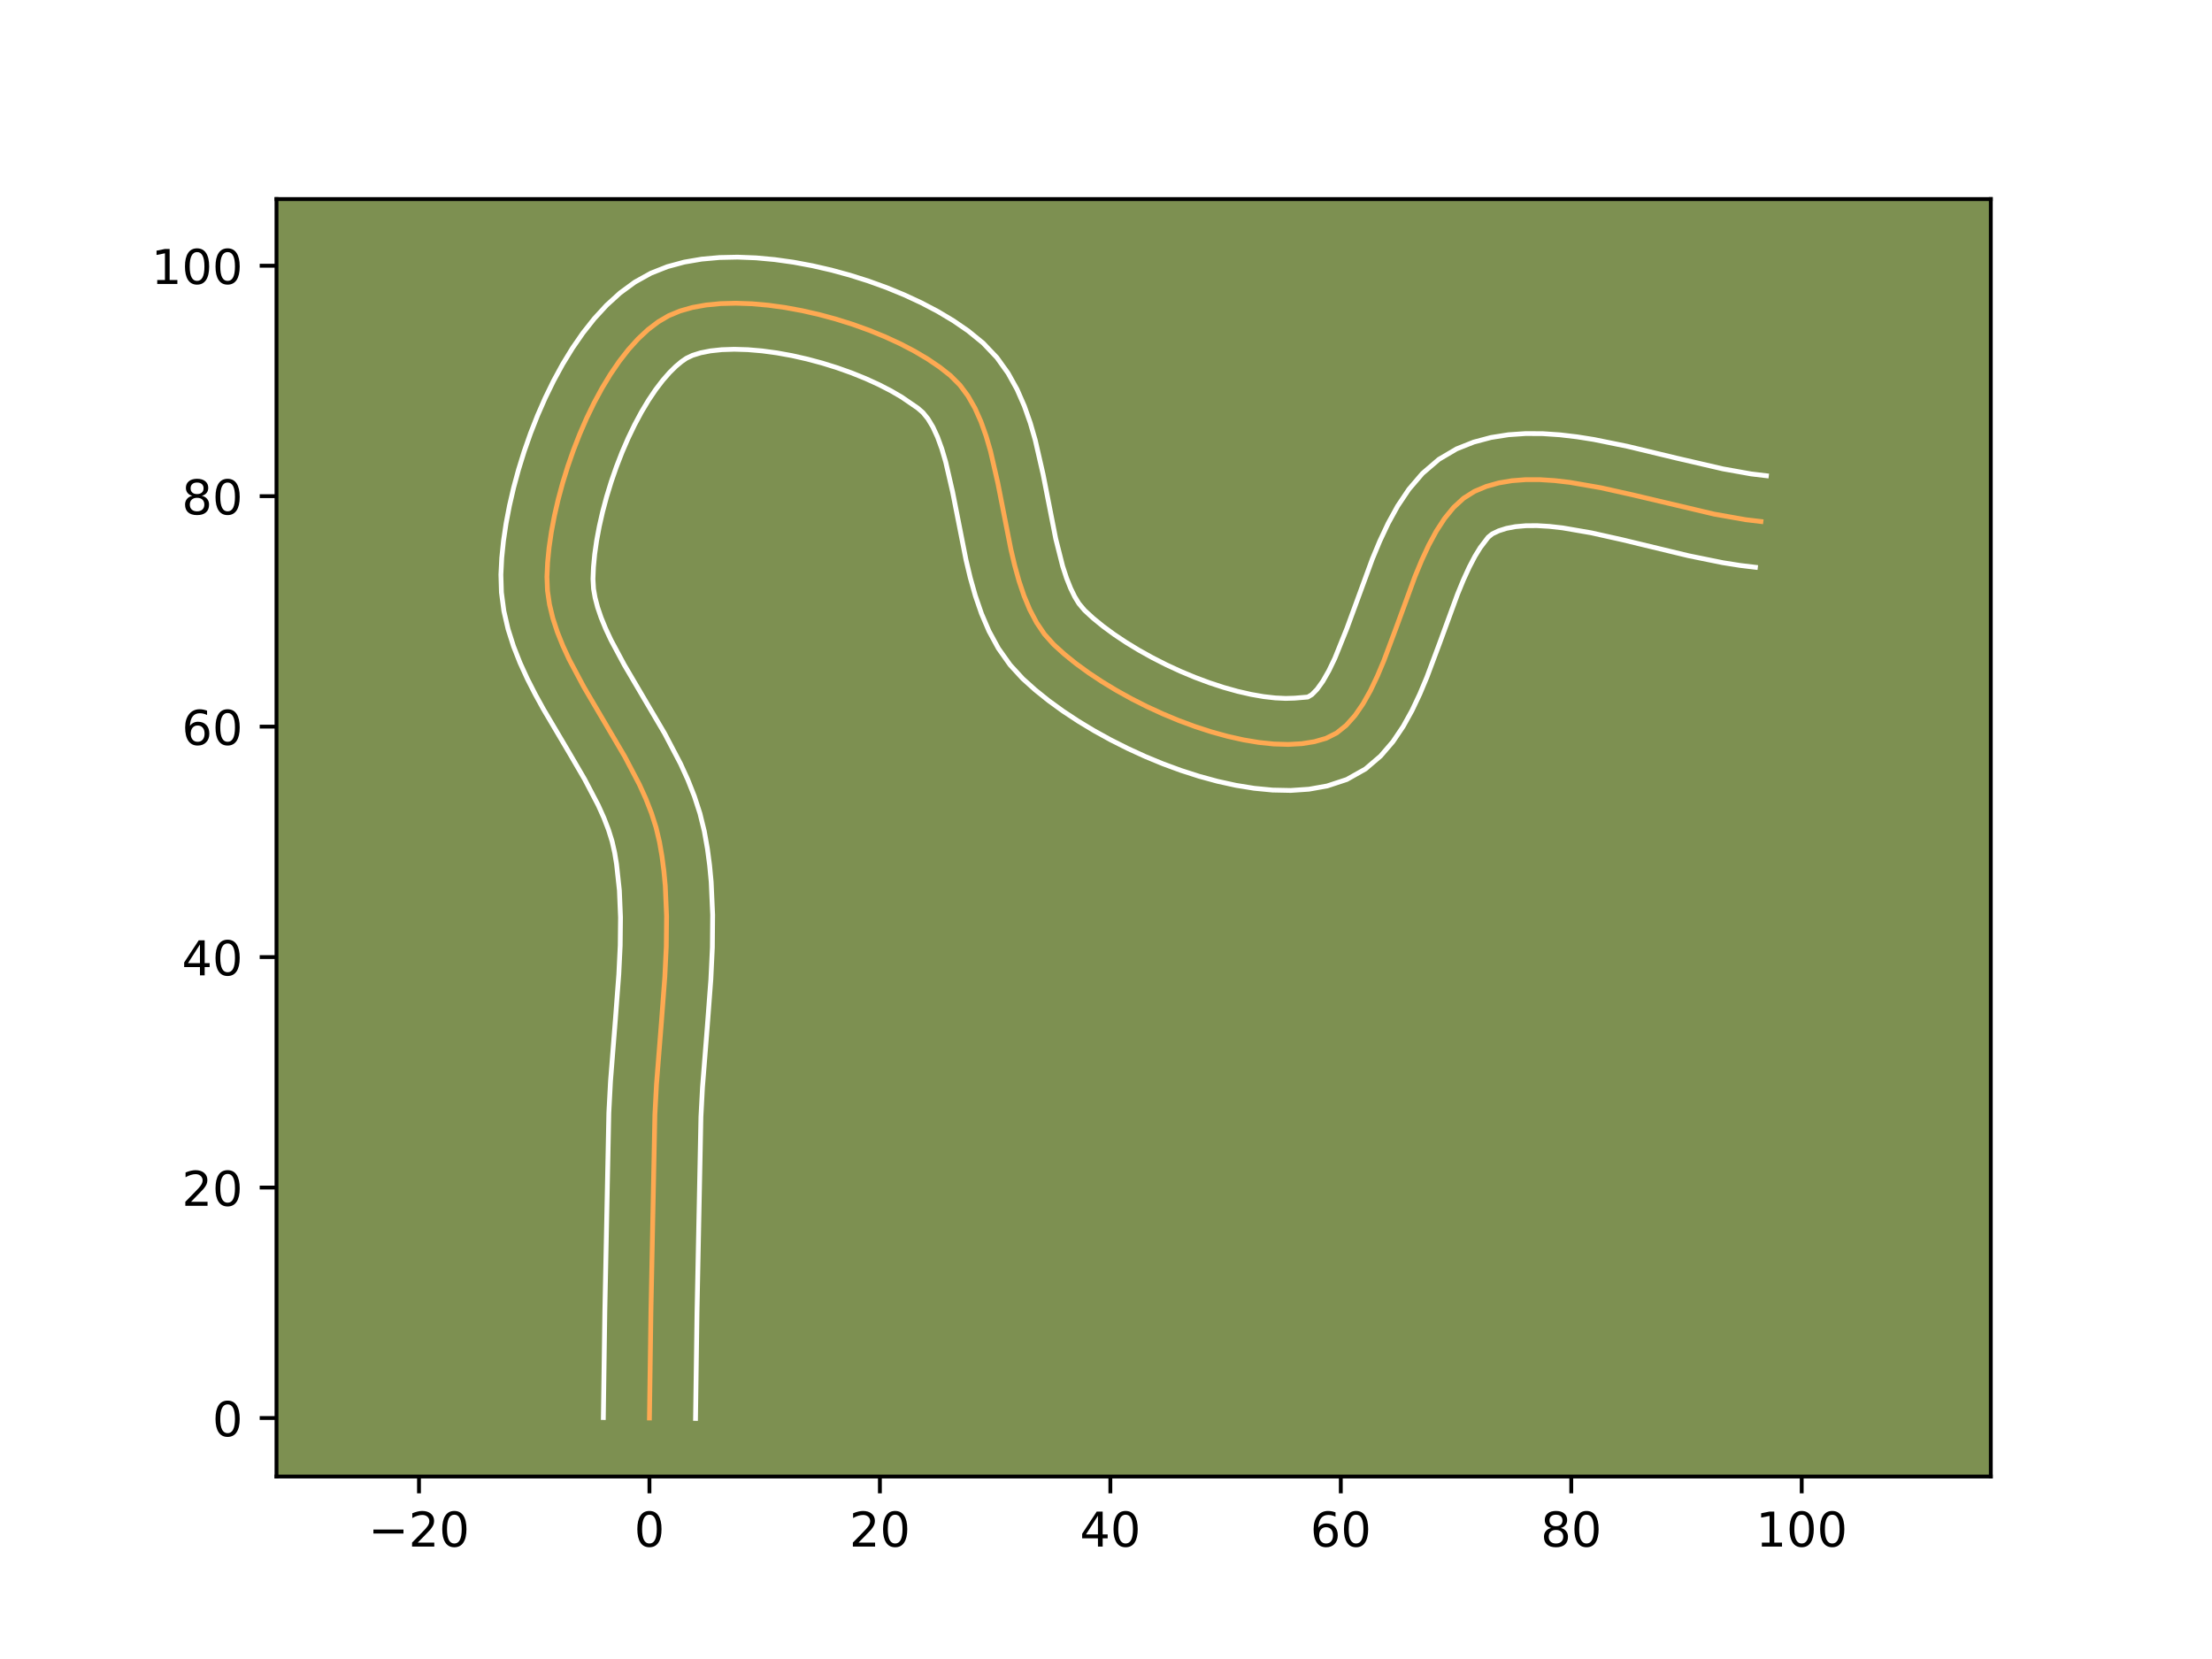 <?xml version="1.0" encoding="utf-8" standalone="no"?>
<!DOCTYPE svg PUBLIC "-//W3C//DTD SVG 1.1//EN"
  "http://www.w3.org/Graphics/SVG/1.1/DTD/svg11.dtd">
<!-- Created with matplotlib (https://matplotlib.org/) -->
<svg height="345.6pt" version="1.1" viewBox="0 0 460.8 345.6" width="460.8pt" xmlns="http://www.w3.org/2000/svg" xmlns:xlink="http://www.w3.org/1999/xlink">
 <defs>
  <style type="text/css">*{stroke-linecap:butt;stroke-linejoin:round;}</style>
 </defs>
 <g id="figure_1">
  <g id="patch_1">
   <path d="M 0 345.6 
L 460.8 345.6 
L 460.8 0 
L 0 0 
z
" style="fill:#ffffff;"/>
  </g>
  <g id="axes_1">
   <g id="patch_2">
    <path d="M 57.6 307.584 
L 414.72 307.584 
L 414.72 41.472 
L 57.6 41.472 
z
" style="fill:#7d9051;"/>
   </g>
   <g id="matplotlib.axis_1">
    <g id="xtick_1">
     <g id="line2d_1">
      <defs>
       <path d="M 0 0 
L 0 3.5 
" id="mce187bcdcc" style="stroke:#000000;stroke-width:0.8;"/>
      </defs>
      <g>
       <use style="stroke:#000000;stroke-width:0.8;" x="87.283" xlink:href="#mce187bcdcc" y="307.584"/>
      </g>
     </g>
     <g id="text_1">
      <!-- −20 -->
      <g transform="translate(76.73 322.182)scale(0.1 -0.1)">
       <defs>
        <path d="M 10.594 35.5 
L 73.188 35.5 
L 73.188 27.203 
L 10.594 27.203 
z
" id="DejaVuSans-8722"/>
        <path d="M 19.188 8.297 
L 53.609 8.297 
L 53.609 0 
L 7.328 0 
L 7.328 8.297 
Q 12.938 14.109 22.625 23.891 
Q 32.328 33.688 34.812 36.531 
Q 39.547 41.844 41.422 45.531 
Q 43.312 49.219 43.312 52.781 
Q 43.312 58.594 39.234 62.25 
Q 35.156 65.922 28.609 65.922 
Q 23.969 65.922 18.812 64.312 
Q 13.672 62.703 7.812 59.422 
L 7.812 69.391 
Q 13.766 71.781 18.938 73 
Q 24.125 74.219 28.422 74.219 
Q 39.75 74.219 46.484 68.547 
Q 53.219 62.891 53.219 53.422 
Q 53.219 48.922 51.531 44.891 
Q 49.859 40.875 45.406 35.406 
Q 44.188 33.984 37.641 27.219 
Q 31.109 20.453 19.188 8.297 
z
" id="DejaVuSans-50"/>
        <path d="M 31.781 66.406 
Q 24.172 66.406 20.328 58.906 
Q 16.5 51.422 16.5 36.375 
Q 16.5 21.391 20.328 13.891 
Q 24.172 6.391 31.781 6.391 
Q 39.453 6.391 43.281 13.891 
Q 47.125 21.391 47.125 36.375 
Q 47.125 51.422 43.281 58.906 
Q 39.453 66.406 31.781 66.406 
z
M 31.781 74.219 
Q 44.047 74.219 50.516 64.516 
Q 56.984 54.828 56.984 36.375 
Q 56.984 17.969 50.516 8.266 
Q 44.047 -1.422 31.781 -1.422 
Q 19.531 -1.422 13.062 8.266 
Q 6.594 17.969 6.594 36.375 
Q 6.594 54.828 13.062 64.516 
Q 19.531 74.219 31.781 74.219 
z
" id="DejaVuSans-48"/>
       </defs>
       <use xlink:href="#DejaVuSans-8722"/>
       <use x="83.789" xlink:href="#DejaVuSans-50"/>
       <use x="147.412" xlink:href="#DejaVuSans-48"/>
      </g>
     </g>
    </g>
    <g id="xtick_2">
     <g id="line2d_2">
      <g>
       <use style="stroke:#000000;stroke-width:0.8;" x="135.291" xlink:href="#mce187bcdcc" y="307.584"/>
      </g>
     </g>
     <g id="text_2">
      <!-- 0 -->
      <g transform="translate(132.109 322.182)scale(0.1 -0.1)">
       <use xlink:href="#DejaVuSans-48"/>
      </g>
     </g>
    </g>
    <g id="xtick_3">
     <g id="line2d_3">
      <g>
       <use style="stroke:#000000;stroke-width:0.8;" x="183.298" xlink:href="#mce187bcdcc" y="307.584"/>
      </g>
     </g>
     <g id="text_3">
      <!-- 20 -->
      <g transform="translate(176.936 322.182)scale(0.1 -0.1)">
       <use xlink:href="#DejaVuSans-50"/>
       <use x="63.623" xlink:href="#DejaVuSans-48"/>
      </g>
     </g>
    </g>
    <g id="xtick_4">
     <g id="line2d_4">
      <g>
       <use style="stroke:#000000;stroke-width:0.8;" x="231.306" xlink:href="#mce187bcdcc" y="307.584"/>
      </g>
     </g>
     <g id="text_4">
      <!-- 40 -->
      <g transform="translate(224.944 322.182)scale(0.1 -0.1)">
       <defs>
        <path d="M 37.797 64.312 
L 12.891 25.391 
L 37.797 25.391 
z
M 35.203 72.906 
L 47.609 72.906 
L 47.609 25.391 
L 58.016 25.391 
L 58.016 17.188 
L 47.609 17.188 
L 47.609 0 
L 37.797 0 
L 37.797 17.188 
L 4.891 17.188 
L 4.891 26.703 
z
" id="DejaVuSans-52"/>
       </defs>
       <use xlink:href="#DejaVuSans-52"/>
       <use x="63.623" xlink:href="#DejaVuSans-48"/>
      </g>
     </g>
    </g>
    <g id="xtick_5">
     <g id="line2d_5">
      <g>
       <use style="stroke:#000000;stroke-width:0.8;" x="279.314" xlink:href="#mce187bcdcc" y="307.584"/>
      </g>
     </g>
     <g id="text_5">
      <!-- 60 -->
      <g transform="translate(272.951 322.182)scale(0.1 -0.1)">
       <defs>
        <path d="M 33.016 40.375 
Q 26.375 40.375 22.484 35.828 
Q 18.609 31.297 18.609 23.391 
Q 18.609 15.531 22.484 10.953 
Q 26.375 6.391 33.016 6.391 
Q 39.656 6.391 43.531 10.953 
Q 47.406 15.531 47.406 23.391 
Q 47.406 31.297 43.531 35.828 
Q 39.656 40.375 33.016 40.375 
z
M 52.594 71.297 
L 52.594 62.312 
Q 48.875 64.062 45.094 64.984 
Q 41.312 65.922 37.594 65.922 
Q 27.828 65.922 22.672 59.328 
Q 17.531 52.734 16.797 39.406 
Q 19.672 43.656 24.016 45.922 
Q 28.375 48.188 33.594 48.188 
Q 44.578 48.188 50.953 41.516 
Q 57.328 34.859 57.328 23.391 
Q 57.328 12.156 50.688 5.359 
Q 44.047 -1.422 33.016 -1.422 
Q 20.359 -1.422 13.672 8.266 
Q 6.984 17.969 6.984 36.375 
Q 6.984 53.656 15.188 63.938 
Q 23.391 74.219 37.203 74.219 
Q 40.922 74.219 44.703 73.484 
Q 48.484 72.75 52.594 71.297 
z
" id="DejaVuSans-54"/>
       </defs>
       <use xlink:href="#DejaVuSans-54"/>
       <use x="63.623" xlink:href="#DejaVuSans-48"/>
      </g>
     </g>
    </g>
    <g id="xtick_6">
     <g id="line2d_6">
      <g>
       <use style="stroke:#000000;stroke-width:0.8;" x="327.322" xlink:href="#mce187bcdcc" y="307.584"/>
      </g>
     </g>
     <g id="text_6">
      <!-- 80 -->
      <g transform="translate(320.959 322.182)scale(0.1 -0.1)">
       <defs>
        <path d="M 31.781 34.625 
Q 24.75 34.625 20.719 30.859 
Q 16.703 27.094 16.703 20.516 
Q 16.703 13.922 20.719 10.156 
Q 24.75 6.391 31.781 6.391 
Q 38.812 6.391 42.859 10.172 
Q 46.922 13.969 46.922 20.516 
Q 46.922 27.094 42.891 30.859 
Q 38.875 34.625 31.781 34.625 
z
M 21.922 38.812 
Q 15.578 40.375 12.031 44.719 
Q 8.5 49.078 8.5 55.328 
Q 8.5 64.062 14.719 69.141 
Q 20.953 74.219 31.781 74.219 
Q 42.672 74.219 48.875 69.141 
Q 55.078 64.062 55.078 55.328 
Q 55.078 49.078 51.531 44.719 
Q 48 40.375 41.703 38.812 
Q 48.828 37.156 52.797 32.312 
Q 56.781 27.484 56.781 20.516 
Q 56.781 9.906 50.312 4.234 
Q 43.844 -1.422 31.781 -1.422 
Q 19.734 -1.422 13.25 4.234 
Q 6.781 9.906 6.781 20.516 
Q 6.781 27.484 10.781 32.312 
Q 14.797 37.156 21.922 38.812 
z
M 18.312 54.391 
Q 18.312 48.734 21.844 45.562 
Q 25.391 42.391 31.781 42.391 
Q 38.141 42.391 41.719 45.562 
Q 45.312 48.734 45.312 54.391 
Q 45.312 60.062 41.719 63.234 
Q 38.141 66.406 31.781 66.406 
Q 25.391 66.406 21.844 63.234 
Q 18.312 60.062 18.312 54.391 
z
" id="DejaVuSans-56"/>
       </defs>
       <use xlink:href="#DejaVuSans-56"/>
       <use x="63.623" xlink:href="#DejaVuSans-48"/>
      </g>
     </g>
    </g>
    <g id="xtick_7">
     <g id="line2d_7">
      <g>
       <use style="stroke:#000000;stroke-width:0.8;" x="375.329" xlink:href="#mce187bcdcc" y="307.584"/>
      </g>
     </g>
     <g id="text_7">
      <!-- 100 -->
      <g transform="translate(365.786 322.182)scale(0.1 -0.1)">
       <defs>
        <path d="M 12.406 8.297 
L 28.516 8.297 
L 28.516 63.922 
L 10.984 60.406 
L 10.984 69.391 
L 28.422 72.906 
L 38.281 72.906 
L 38.281 8.297 
L 54.391 8.297 
L 54.391 0 
L 12.406 0 
z
" id="DejaVuSans-49"/>
       </defs>
       <use xlink:href="#DejaVuSans-49"/>
       <use x="63.623" xlink:href="#DejaVuSans-48"/>
       <use x="127.246" xlink:href="#DejaVuSans-48"/>
      </g>
     </g>
    </g>
   </g>
   <g id="matplotlib.axis_2">
    <g id="ytick_1">
     <g id="line2d_8">
      <defs>
       <path d="M 0 0 
L -3.5 0 
" id="m4fa2c0497b" style="stroke:#000000;stroke-width:0.8;"/>
      </defs>
      <g>
       <use style="stroke:#000000;stroke-width:0.8;" x="57.6" xlink:href="#m4fa2c0497b" y="295.396"/>
      </g>
     </g>
     <g id="text_8">
      <!-- 0 -->
      <g transform="translate(44.237 299.195)scale(0.1 -0.1)">
       <use xlink:href="#DejaVuSans-48"/>
      </g>
     </g>
    </g>
    <g id="ytick_2">
     <g id="line2d_9">
      <g>
       <use style="stroke:#000000;stroke-width:0.8;" x="57.6" xlink:href="#m4fa2c0497b" y="247.388"/>
      </g>
     </g>
     <g id="text_9">
      <!-- 20 -->
      <g transform="translate(37.875 251.187)scale(0.1 -0.1)">
       <use xlink:href="#DejaVuSans-50"/>
       <use x="63.623" xlink:href="#DejaVuSans-48"/>
      </g>
     </g>
    </g>
    <g id="ytick_3">
     <g id="line2d_10">
      <g>
       <use style="stroke:#000000;stroke-width:0.8;" x="57.6" xlink:href="#m4fa2c0497b" y="199.38"/>
      </g>
     </g>
     <g id="text_10">
      <!-- 40 -->
      <g transform="translate(37.875 203.179)scale(0.1 -0.1)">
       <use xlink:href="#DejaVuSans-52"/>
       <use x="63.623" xlink:href="#DejaVuSans-48"/>
      </g>
     </g>
    </g>
    <g id="ytick_4">
     <g id="line2d_11">
      <g>
       <use style="stroke:#000000;stroke-width:0.8;" x="57.6" xlink:href="#m4fa2c0497b" y="151.372"/>
      </g>
     </g>
     <g id="text_11">
      <!-- 60 -->
      <g transform="translate(37.875 155.172)scale(0.1 -0.1)">
       <use xlink:href="#DejaVuSans-54"/>
       <use x="63.623" xlink:href="#DejaVuSans-48"/>
      </g>
     </g>
    </g>
    <g id="ytick_5">
     <g id="line2d_12">
      <g>
       <use style="stroke:#000000;stroke-width:0.8;" x="57.6" xlink:href="#m4fa2c0497b" y="103.365"/>
      </g>
     </g>
     <g id="text_12">
      <!-- 80 -->
      <g transform="translate(37.875 107.164)scale(0.1 -0.1)">
       <use xlink:href="#DejaVuSans-56"/>
       <use x="63.623" xlink:href="#DejaVuSans-48"/>
      </g>
     </g>
    </g>
    <g id="ytick_6">
     <g id="line2d_13">
      <g>
       <use style="stroke:#000000;stroke-width:0.8;" x="57.6" xlink:href="#m4fa2c0497b" y="55.357"/>
      </g>
     </g>
     <g id="text_13">
      <!-- 100 -->
      <g transform="translate(31.512 59.156)scale(0.1 -0.1)">
       <use xlink:href="#DejaVuSans-49"/>
       <use x="63.623" xlink:href="#DejaVuSans-48"/>
       <use x="127.246" xlink:href="#DejaVuSans-48"/>
      </g>
     </g>
    </g>
   </g>
   <g id="line2d_14">
    <path clip-path="url(#pe97e3cac4e)" d="M 135.291 295.396 
L 135.599 273.289 
L 136.425 232.231 
L 136.76 225.871 
L 137.774 213.086 
L 138.496 203.503 
L 138.799 197.15 
L 138.859 190.844 
L 138.591 184.602 
L 138.307 181.51 
L 137.909 178.44 
L 137.385 175.395 
L 136.666 172.374 
L 135.707 169.375 
L 134.542 166.397 
L 133.202 163.438 
L 130.126 157.57 
L 125.003 148.866 
L 121.623 143.109 
L 118.57 137.374 
L 117.246 134.51 
L 116.1 131.645 
L 115.164 128.78 
L 114.471 125.91 
L 114.051 123.036 
L 113.938 120.155 
L 114.076 117.185 
L 114.385 114.063 
L 114.859 110.818 
L 115.491 107.48 
L 116.274 104.076 
L 117.201 100.636 
L 118.266 97.189 
L 119.461 93.764 
L 120.78 90.389 
L 122.216 87.093 
L 123.763 83.906 
L 125.413 80.856 
L 127.161 77.972 
L 128.998 75.282 
L 130.918 72.816 
L 132.916 70.603 
L 134.983 68.672 
L 137.113 67.05 
L 139.299 65.768 
L 141.65 64.788 
L 144.257 64.048 
L 147.091 63.538 
L 150.12 63.246 
L 153.313 63.164 
L 156.64 63.28 
L 160.069 63.585 
L 163.57 64.068 
L 167.112 64.72 
L 170.664 65.53 
L 174.196 66.487 
L 177.675 67.582 
L 181.073 68.805 
L 184.357 70.145 
L 187.496 71.591 
L 190.461 73.135 
L 193.22 74.765 
L 195.742 76.472 
L 197.997 78.245 
L 199.961 80.213 
L 201.653 82.488 
L 203.105 85.036 
L 204.348 87.821 
L 205.414 90.808 
L 206.335 93.962 
L 207.868 100.633 
L 210.585 114.443 
L 211.376 117.788 
L 212.275 121.021 
L 213.314 124.106 
L 214.525 127.008 
L 215.939 129.693 
L 217.587 132.125 
L 219.503 134.269 
L 221.691 136.252 
L 224.119 138.214 
L 226.76 140.141 
L 229.588 142.017 
L 232.576 143.827 
L 235.697 145.557 
L 238.925 147.19 
L 242.233 148.712 
L 245.593 150.108 
L 248.98 151.362 
L 252.367 152.461 
L 255.727 153.387 
L 259.032 154.127 
L 262.258 154.666 
L 265.376 154.988 
L 268.36 155.078 
L 271.184 154.921 
L 273.82 154.502 
L 276.243 153.806 
L 278.442 152.699 
L 280.442 151.096 
L 282.267 149.052 
L 283.941 146.624 
L 285.488 143.867 
L 286.931 140.84 
L 288.295 137.597 
L 290.879 130.689 
L 294.756 120.12 
L 296.144 116.767 
L 297.62 113.592 
L 299.208 110.652 
L 300.93 108.004 
L 302.812 105.702 
L 304.878 103.805 
L 307.15 102.368 
L 309.612 101.336 
L 312.22 100.601 
L 314.962 100.138 
L 317.825 99.92 
L 320.798 99.922 
L 323.866 100.118 
L 327.019 100.483 
L 333.526 101.614 
L 340.219 103.111 
L 357.1 107.102 
L 363.65 108.259 
L 366.831 108.64 
L 366.831 108.64 
" style="fill:none;stroke:#fea952;stroke-linecap:square;"/>
   </g>
   <g id="line2d_15">
    <path clip-path="url(#pe97e3cac4e)" d="M 125.689 295.303 
L 126 273.113 
L 126.834 231.795 
L 127.183 225.191 
L 128.204 212.301 
L 128.909 202.971 
L 129.2 196.95 
L 129.262 191.113 
L 129.03 185.48 
L 128.446 180.066 
L 128.045 177.619 
L 127.52 175.297 
L 126.766 172.874 
L 125.795 170.358 
L 124.628 167.759 
L 121.799 162.349 
L 118.501 156.693 
L 113.217 147.749 
L 111.496 144.621 
L 109.854 141.402 
L 108.331 138.076 
L 106.973 134.626 
L 105.832 131.036 
L 104.97 127.298 
L 104.457 123.414 
L 104.346 119.709 
L 104.521 116.238 
L 104.885 112.675 
L 105.425 109.033 
L 106.134 105.328 
L 107.003 101.577 
L 108.027 97.803 
L 109.2 94.026 
L 110.518 90.268 
L 111.978 86.553 
L 113.578 82.902 
L 115.318 79.337 
L 117.201 75.881 
L 119.232 72.555 
L 121.423 69.382 
L 123.79 66.384 
L 126.36 63.588 
L 129.167 61.032 
L 132.255 58.768 
L 135.605 56.905 
L 139.028 55.552 
L 142.554 54.599 
L 146.171 53.98 
L 149.872 53.648 
L 153.649 53.568 
L 157.49 53.716 
L 161.382 54.074 
L 165.307 54.625 
L 169.246 55.359 
L 173.177 56.263 
L 177.078 57.328 
L 180.926 58.548 
L 184.7 59.915 
L 188.375 61.424 
L 191.93 63.075 
L 195.346 64.869 
L 198.601 66.813 
L 201.677 68.924 
L 204.793 71.462 
L 207.666 74.483 
L 209.995 77.734 
L 211.873 81.122 
L 213.391 84.593 
L 214.631 88.117 
L 215.66 91.672 
L 217.291 98.787 
L 219.929 112.233 
L 221.374 117.956 
L 222.176 120.41 
L 223.02 122.534 
L 223.886 124.305 
L 224.748 125.728 
L 225.951 127.154 
L 227.726 128.785 
L 229.777 130.457 
L 232.068 132.14 
L 234.563 133.805 
L 237.229 135.429 
L 240.032 136.989 
L 242.939 138.468 
L 245.916 139.845 
L 248.928 141.104 
L 251.942 142.229 
L 254.92 143.205 
L 257.824 144.018 
L 260.614 144.657 
L 263.243 145.115 
L 265.665 145.39 
L 267.828 145.491 
L 269.677 145.438 
L 272.436 145.208 
L 273.28 144.701 
L 274.362 143.602 
L 275.568 141.925 
L 276.82 139.736 
L 278.08 137.118 
L 280.581 130.909 
L 285.885 116.448 
L 287.438 112.719 
L 289.172 109.03 
L 291.159 105.417 
L 293.498 101.925 
L 296.317 98.632 
L 299.745 95.69 
L 303.439 93.512 
L 307.008 92.094 
L 310.62 91.134 
L 314.233 90.564 
L 317.831 90.319 
L 321.41 90.34 
L 324.969 90.58 
L 328.511 90.998 
L 332.037 91.557 
L 339.028 92.977 
L 349.264 95.438 
L 358.915 97.674 
L 364.792 98.726 
L 367.974 99.107 
L 367.974 99.107 
" style="fill:none;stroke:#ffffff;stroke-linecap:square;"/>
   </g>
   <g id="line2d_16">
    <path clip-path="url(#pe97e3cac4e)" d="M 144.892 295.488 
L 145.199 273.466 
L 146.017 232.667 
L 146.338 226.551 
L 147.343 213.87 
L 148.083 204.035 
L 148.399 197.35 
L 148.457 190.575 
L 148.152 183.723 
L 147.829 180.274 
L 147.371 176.814 
L 146.725 173.17 
L 145.811 169.45 
L 144.649 165.876 
L 143.289 162.436 
L 141.776 159.117 
L 138.454 152.79 
L 133.254 143.955 
L 130.03 138.47 
L 127.286 133.346 
L 126.161 130.943 
L 125.227 128.665 
L 124.497 126.523 
L 123.971 124.523 
L 123.645 122.659 
L 123.529 120.602 
L 123.631 118.132 
L 123.886 115.451 
L 124.294 112.604 
L 124.849 109.632 
L 125.545 106.575 
L 126.375 103.469 
L 127.331 100.353 
L 128.404 97.259 
L 129.582 94.225 
L 130.855 91.285 
L 132.208 88.475 
L 133.626 85.83 
L 135.089 83.388 
L 136.573 81.182 
L 138.047 79.249 
L 139.472 77.618 
L 140.798 76.312 
L 141.97 75.333 
L 142.992 74.631 
L 144.271 74.025 
L 145.96 73.498 
L 148.011 73.095 
L 150.368 72.844 
L 152.977 72.759 
L 155.789 72.844 
L 158.756 73.096 
L 161.833 73.512 
L 164.978 74.081 
L 168.152 74.797 
L 171.313 75.646 
L 174.424 76.617 
L 177.446 77.695 
L 180.338 78.865 
L 183.062 80.108 
L 185.577 81.401 
L 187.839 82.717 
L 191.201 85.027 
L 192.257 85.943 
L 193.311 87.242 
L 194.337 88.95 
L 195.305 91.048 
L 196.198 93.499 
L 197.011 96.253 
L 198.446 102.479 
L 201.241 116.652 
L 202.125 120.361 
L 203.176 124.086 
L 204.453 127.803 
L 206.029 131.483 
L 207.991 135.081 
L 210.427 138.521 
L 213.055 141.383 
L 215.655 143.719 
L 218.46 145.971 
L 221.452 148.142 
L 224.613 150.229 
L 227.923 152.226 
L 231.363 154.124 
L 234.911 155.912 
L 238.55 157.579 
L 242.258 159.112 
L 246.019 160.496 
L 249.814 161.716 
L 253.629 162.757 
L 257.451 163.598 
L 261.272 164.217 
L 265.087 164.585 
L 268.893 164.664 
L 272.691 164.403 
L 276.472 163.73 
L 280.559 162.383 
L 284.448 160.191 
L 287.604 157.491 
L 290.172 154.501 
L 292.314 151.322 
L 294.155 147.999 
L 295.782 144.561 
L 297.257 141.042 
L 299.921 133.919 
L 303.628 123.793 
L 304.851 120.814 
L 306.069 118.154 
L 307.256 115.887 
L 308.363 114.082 
L 310.01 111.919 
L 310.861 111.223 
L 312.215 110.578 
L 313.819 110.069 
L 315.69 109.712 
L 317.819 109.522 
L 320.185 109.504 
L 322.764 109.656 
L 325.527 109.968 
L 331.509 111.001 
L 337.954 112.442 
L 351.725 115.763 
L 358.881 117.218 
L 362.507 117.792 
L 365.689 118.174 
L 365.689 118.174 
" style="fill:none;stroke:#ffffff;stroke-linecap:square;"/>
   </g>
   <g id="patch_3">
    <path d="M 57.6 307.584 
L 57.6 41.472 
" style="fill:none;stroke:#000000;stroke-linecap:square;stroke-linejoin:miter;stroke-width:0.8;"/>
   </g>
   <g id="patch_4">
    <path d="M 414.72 307.584 
L 414.72 41.472 
" style="fill:none;stroke:#000000;stroke-linecap:square;stroke-linejoin:miter;stroke-width:0.8;"/>
   </g>
   <g id="patch_5">
    <path d="M 57.6 307.584 
L 414.72 307.584 
" style="fill:none;stroke:#000000;stroke-linecap:square;stroke-linejoin:miter;stroke-width:0.8;"/>
   </g>
   <g id="patch_6">
    <path d="M 57.6 41.472 
L 414.72 41.472 
" style="fill:none;stroke:#000000;stroke-linecap:square;stroke-linejoin:miter;stroke-width:0.8;"/>
   </g>
  </g>
 </g>
 <defs>
  <clipPath id="pe97e3cac4e">
   <rect height="266.112" width="357.12" x="57.6" y="41.472"/>
  </clipPath>
 </defs>
</svg>
